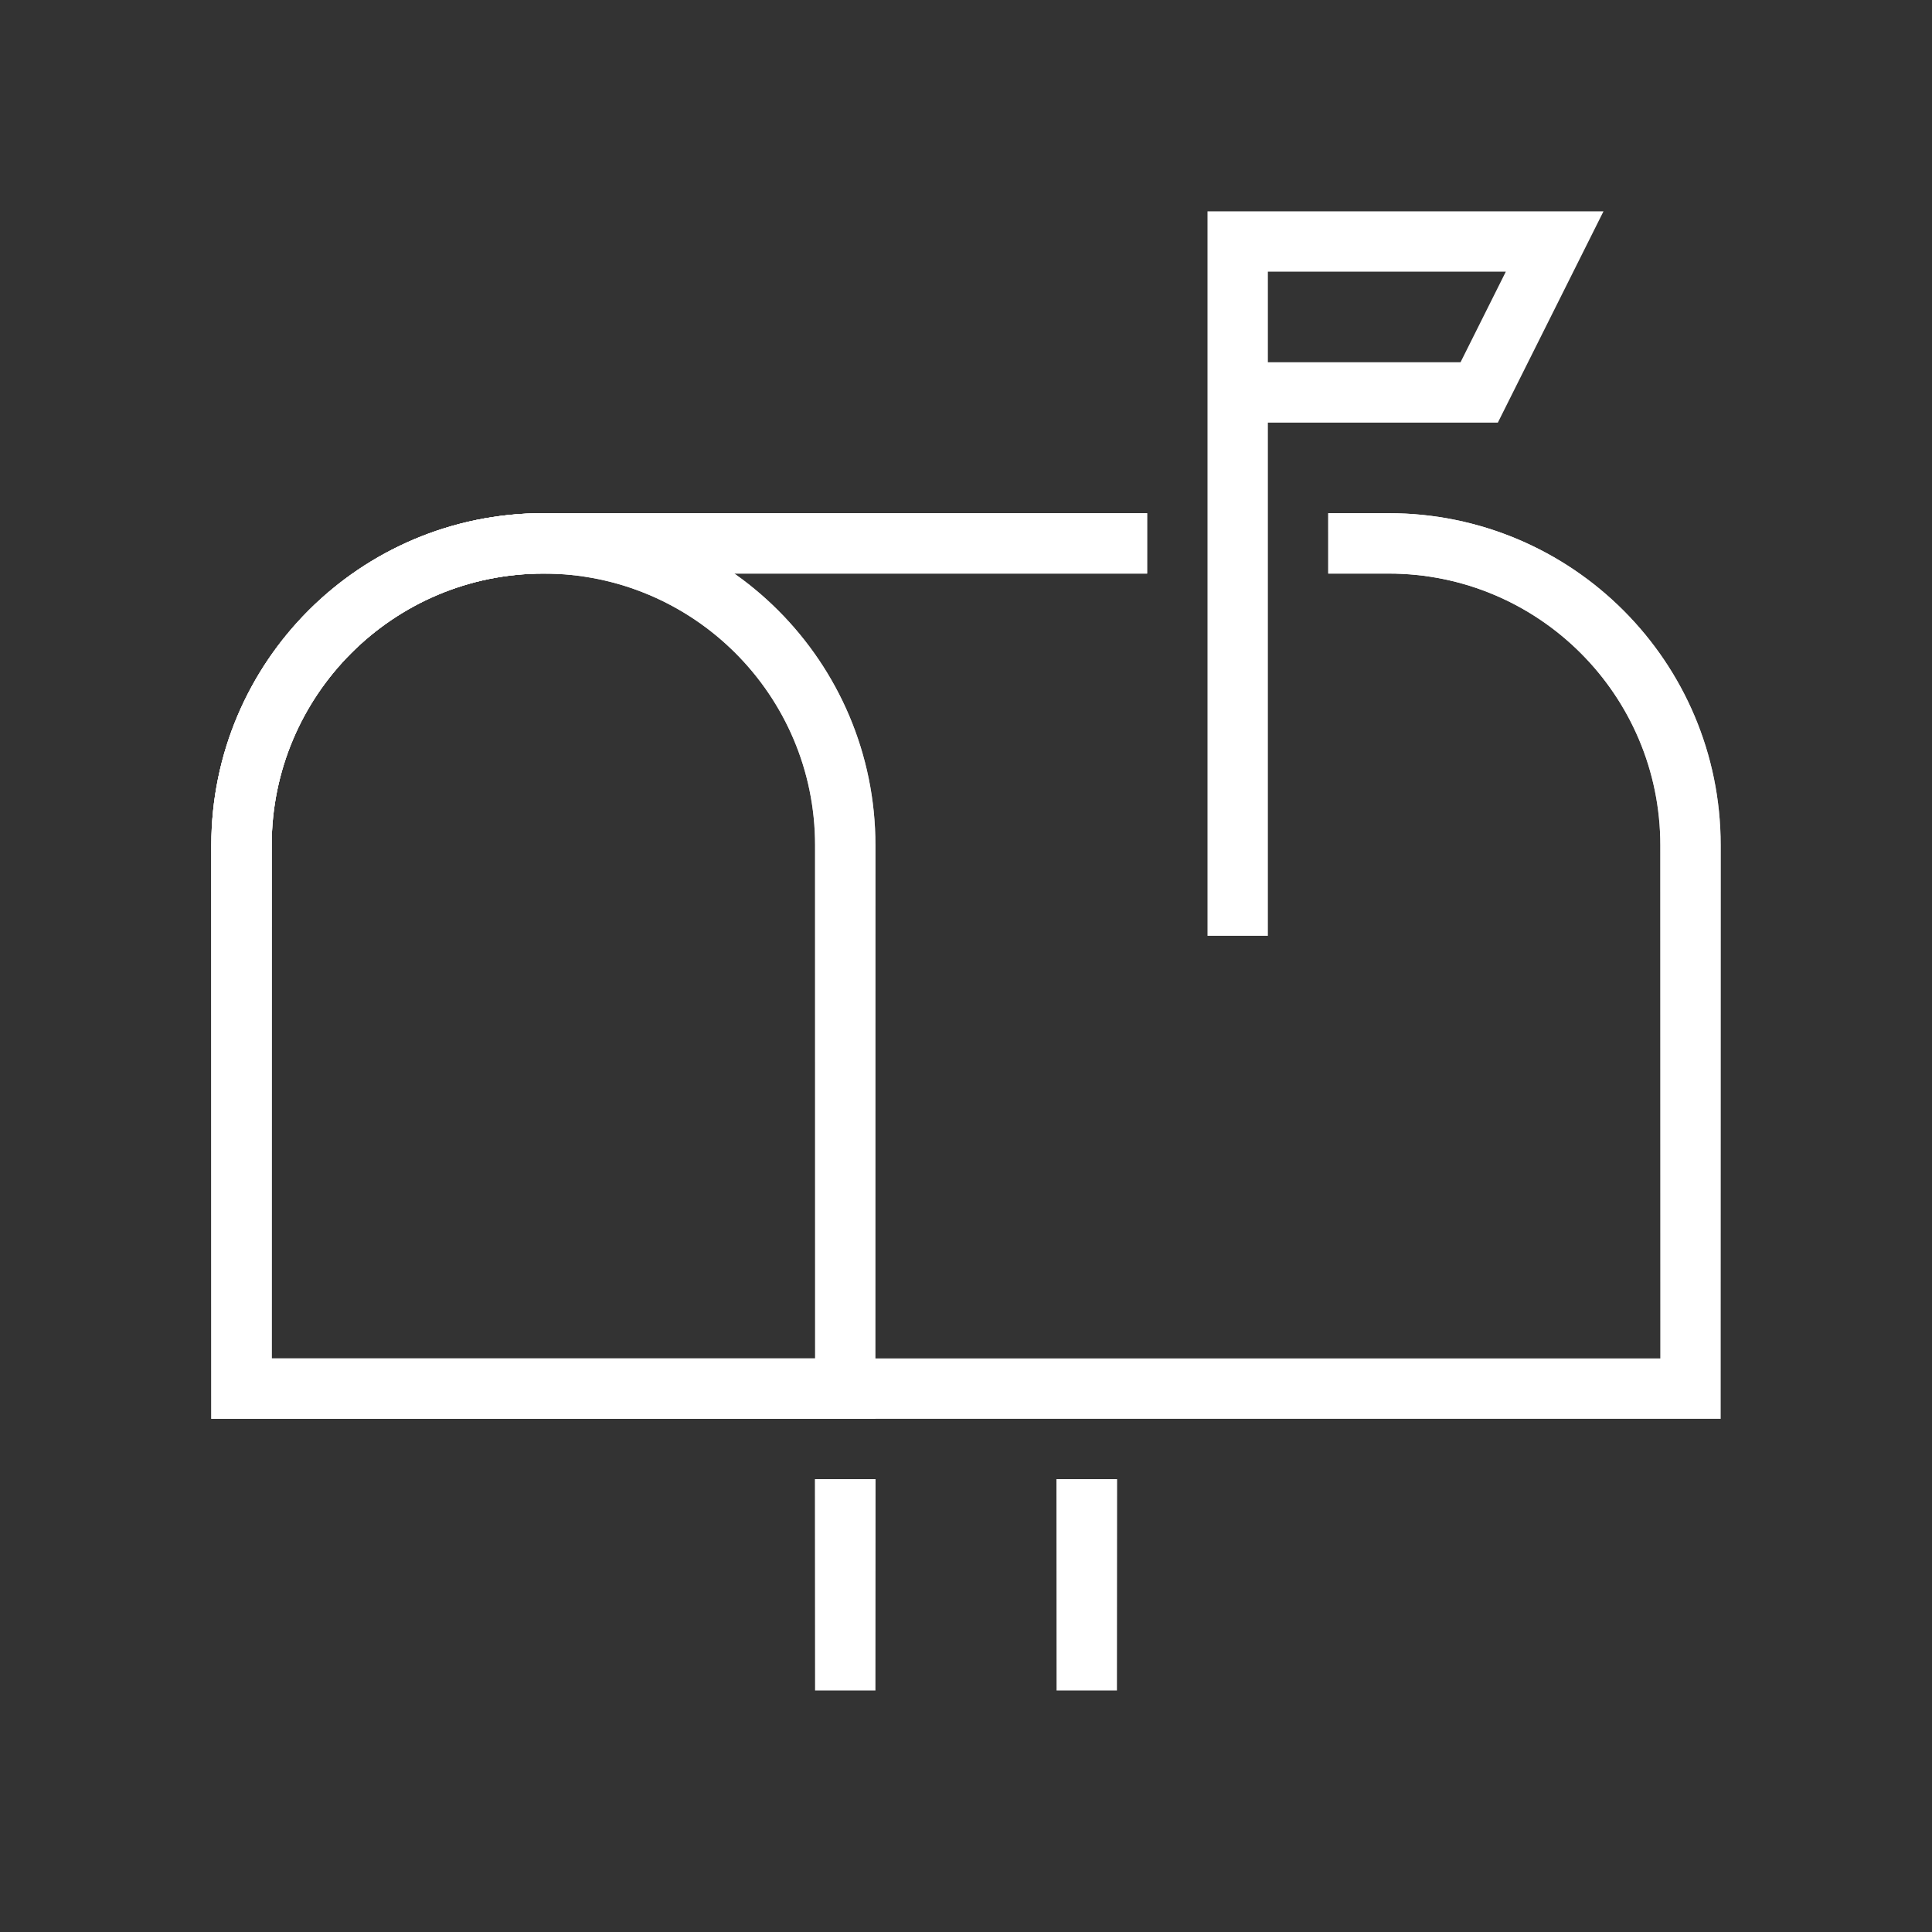 <svg width="64" height="64" viewBox="0 0 64 64" fill="none" xmlns="http://www.w3.org/2000/svg">
<rect x="0" y="0" width="64" height="64" fill="#333333" stroke="none"/>
<path fill-rule="evenodd" clip-rule="evenodd" d="M18 19C13.029 19 9 23.029 9 28V45H55V28C55 23.029 50.971 19 46 19H44V17H46C52.075 17 57 21.925 57 28V47H7V28C7 21.925 11.925 17 18 17H38V19H18Z" fill="white"/>
<path fill-rule="evenodd" clip-rule="evenodd" d="M18 19C13.029 19 9 23.029 9 28V45H55V28C55 23.029 50.971 19 46 19H44V17H46C52.075 17 57 21.925 57 28V47H7V28C7 21.925 11.925 17 18 17H38V19H18Z" fill="url(#paint0_linear_2608_58460)"/>
<path fill-rule="evenodd" clip-rule="evenodd" d="M7 28C7 21.925 11.925 17 18 17C24.075 17 29 21.925 29 28V47H7V28ZM18 19C13.029 19 9 23.029 9 28V45H27V28C27 23.029 22.971 19 18 19Z" fill="white"/>
<path fill-rule="evenodd" clip-rule="evenodd" d="M7 28C7 21.925 11.925 17 18 17C24.075 17 29 21.925 29 28V47H7V28ZM18 19C13.029 19 9 23.029 9 28V45H27V28C27 23.029 22.971 19 18 19Z" fill="url(#paint1_linear_2608_58460)"/>
<path fill-rule="evenodd" clip-rule="evenodd" d="M27 56V49H29V56H27Z" fill="white"/>
<path fill-rule="evenodd" clip-rule="evenodd" d="M27 56V49H29V56H27Z" fill="url(#paint2_linear_2608_58460)"/>
<path fill-rule="evenodd" clip-rule="evenodd" d="M35 56V49H37V56H35Z" fill="white"/>
<path fill-rule="evenodd" clip-rule="evenodd" d="M35 56V49H37V56H35Z" fill="url(#paint3_linear_2608_58460)"/>
<path fill-rule="evenodd" clip-rule="evenodd" d="M40 7H53.118L49.618 14H42V31H40V7ZM42 12H48.382L49.882 9H42V12Z" fill="white"/>
<defs>
<linearGradient id="paint0_linear_2608_58460" x1="32" y1="17" x2="32" y2="47" gradientUnits="userSpaceOnUse">
<stop stop-color="white"/>
<stop offset="1" stop-color="white" stop-opacity="0"/>
</linearGradient>
<linearGradient id="paint1_linear_2608_58460" x1="18" y1="17" x2="18" y2="47" gradientUnits="userSpaceOnUse">
<stop stop-color="white"/>
<stop offset="1" stop-color="white" stop-opacity="0"/>
</linearGradient>
<linearGradient id="paint2_linear_2608_58460" x1="28" y1="49" x2="28" y2="56" gradientUnits="userSpaceOnUse">
<stop stop-color="white"/>
<stop offset="1" stop-color="white" stop-opacity="0"/>
</linearGradient>
<linearGradient id="paint3_linear_2608_58460" x1="36" y1="49" x2="36" y2="56" gradientUnits="userSpaceOnUse">
<stop stop-color="white"/>
<stop offset="1" stop-color="white" stop-opacity="0"/>
</linearGradient>
</defs>
</svg>
